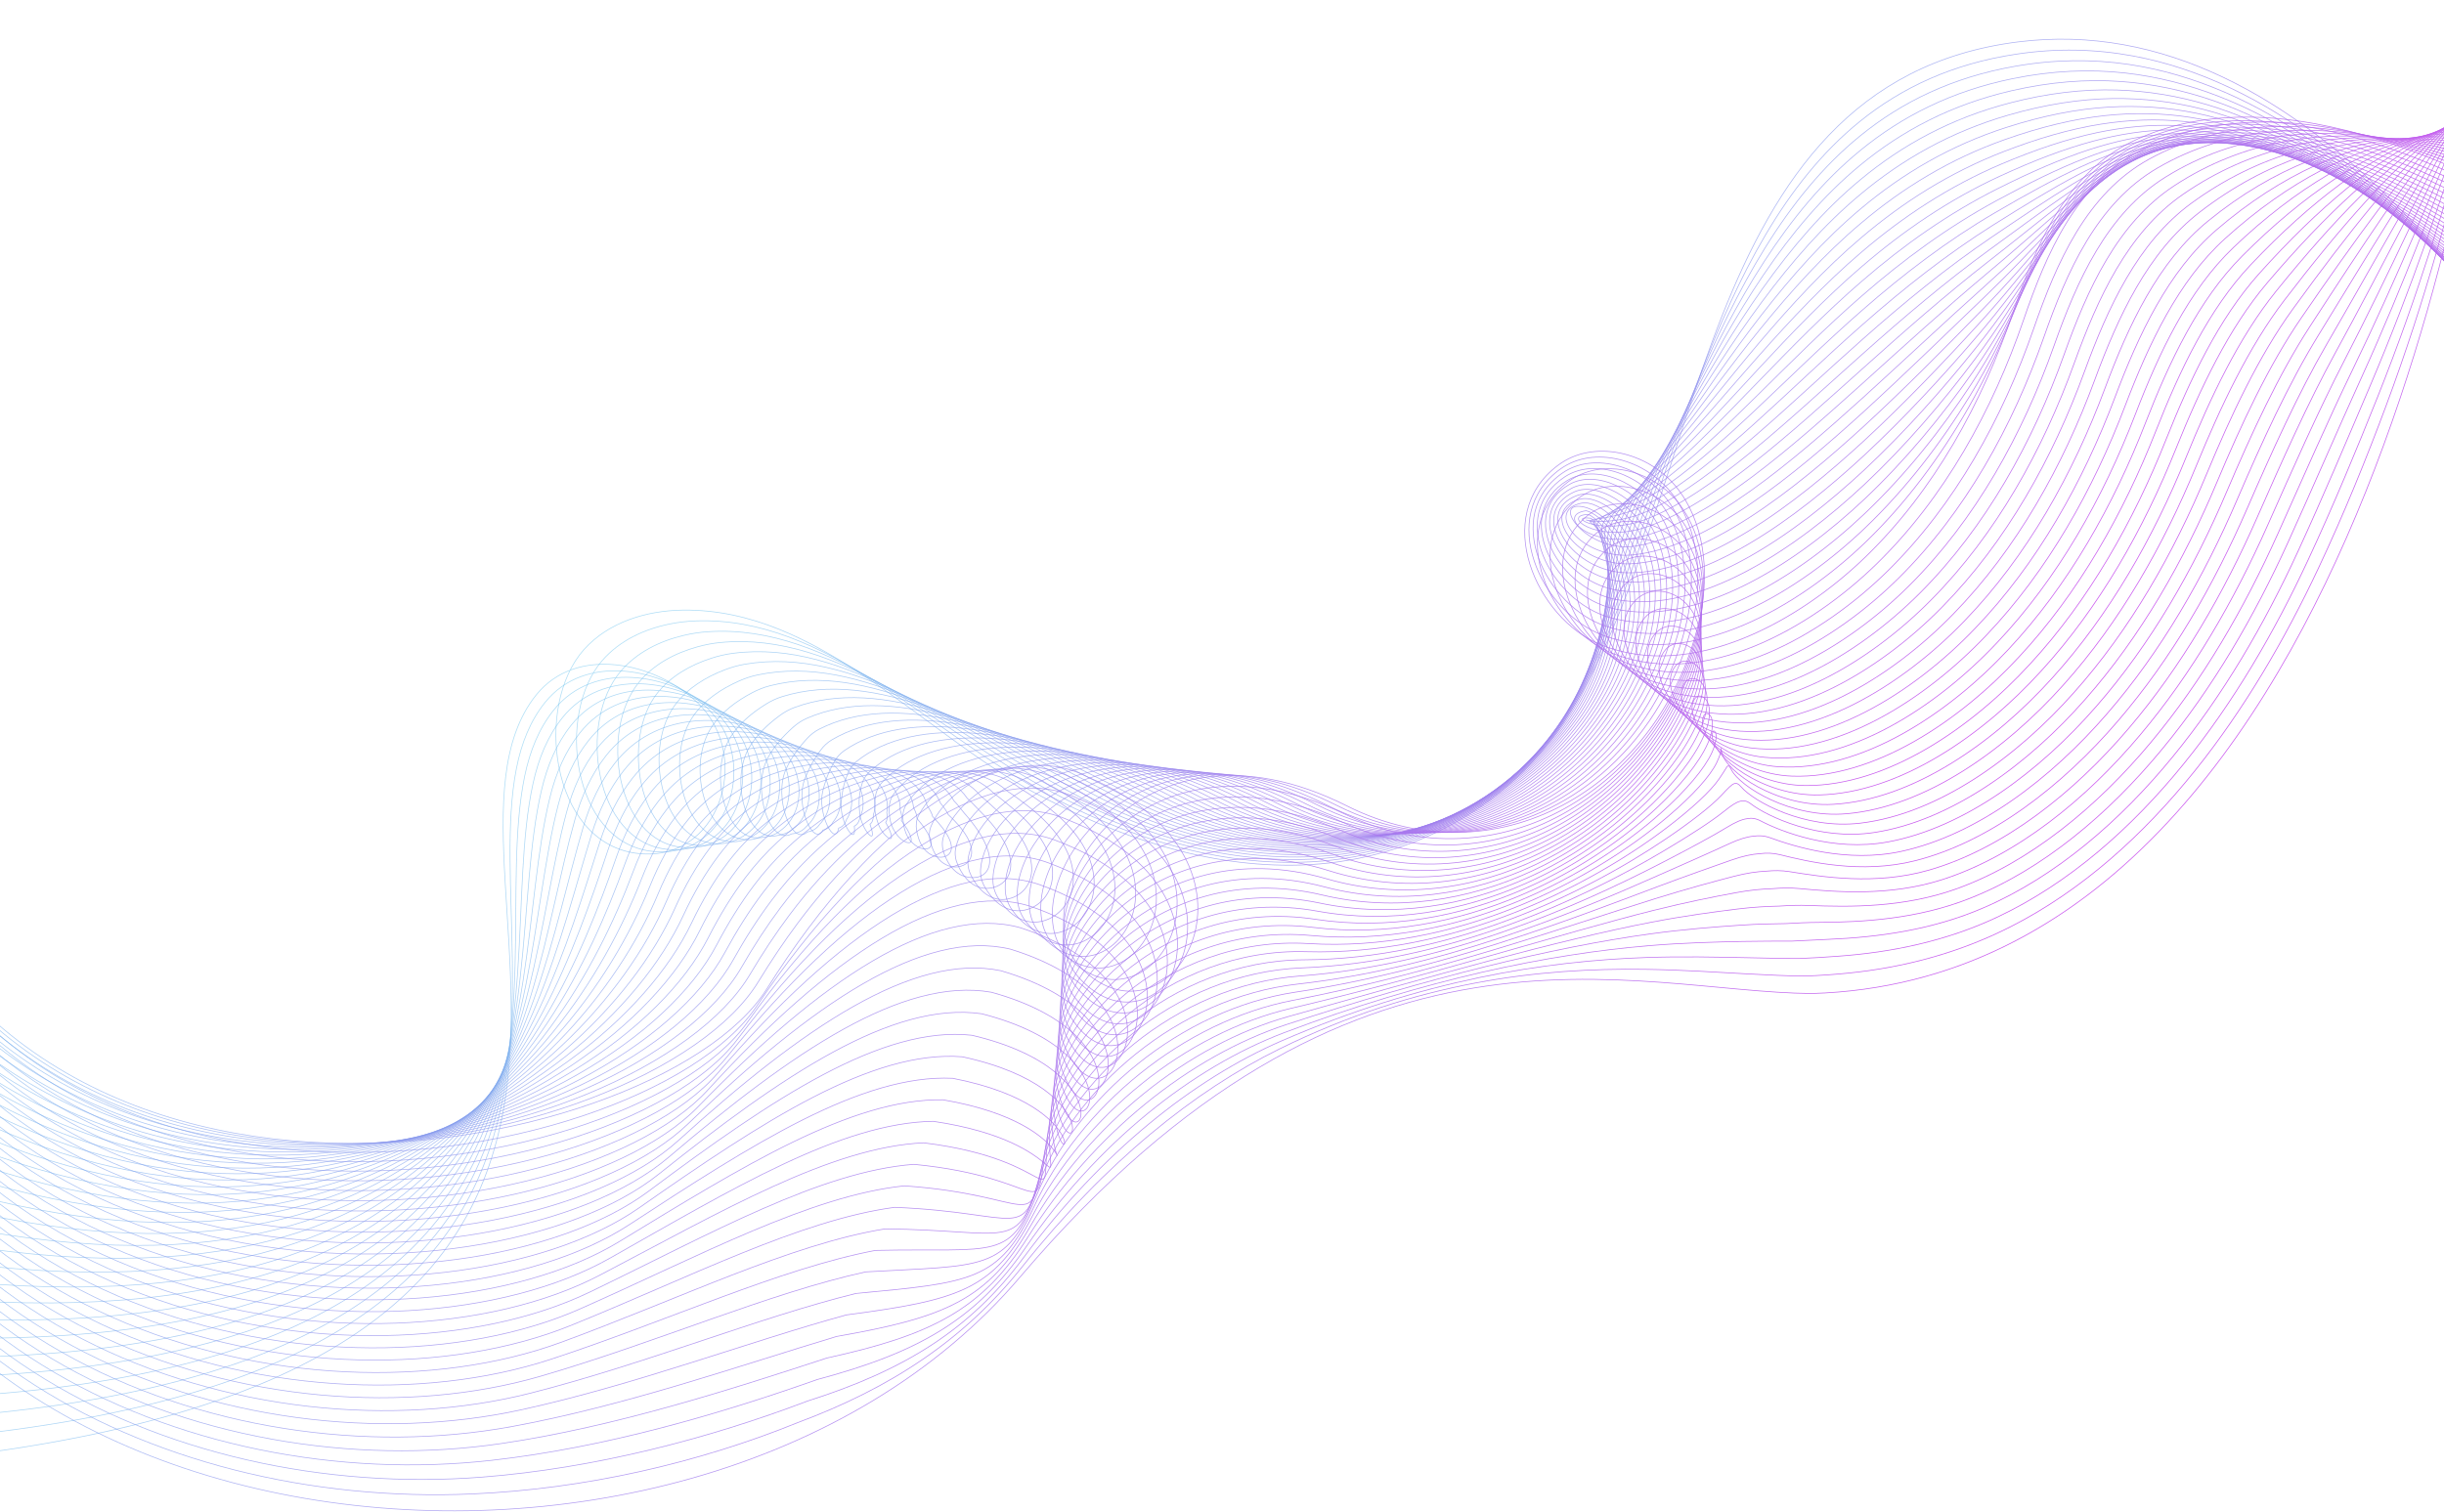 <svg width="1920" height="1188" viewBox="0 0 1920 1188" fill="none" xmlns="http://www.w3.org/2000/svg">
<g opacity="0.7">
<path d="M-148.026 1154.32C647.145 1109.35 309.154 685.241 421.328 545.961C452.662 507.053 514.439 520.081 547.779 551.947C592.576 594.76 564.632 679.981 498.831 670.331C432.409 660.593 419.611 554.411 458.68 510.497C478.064 488.711 508.089 479.699 536.838 479.402C643.122 478.323 722.954 574.217 811.592 622.28C876.416 657.435 948.481 681.951 1021.78 679.728C1103.62 677.252 1181.6 637.651 1228.26 567.758C1341.57 398.032 1327.46 65.303 1585.44 32.921C1813.35 4.323 1985.39 267.687 2081 443.487" stroke="url(#paint0_linear_70_1130)" stroke-width="0.566" stroke-miterlimit="10"/>
<path d="M2080 435.587C2021.06 331.044 1933.33 195.23 1824.5 113.355C1778.18 78.606 1728.71 53.783 1675.69 43.968C1646.37 38.543 1615.83 37.729 1584.13 42.538C1533.97 50.031 1493.98 68.846 1461.14 95.397C1401.57 143.537 1365.24 217.908 1335.46 294.986C1314.61 348.969 1297.4 403.611 1279.5 454.776C1266.05 493.233 1251.03 530.017 1231.12 561.806C1212.07 592.285 1186.63 617.526 1157.26 636.463C1119.49 660.868 1075.39 674.886 1029.85 677.197C957.138 681.048 884.794 657.93 819.552 622.643C728.929 573.689 648.754 484.188 546.567 487.896C539.852 488.138 533.104 488.92 526.497 490.24C506.136 494.3 486.752 503.334 473.129 519.025C436.657 560.903 449.647 660.769 511.146 668.824C521.39 670.166 530.594 669.121 538.64 666.139C579.896 651.108 591.256 588.302 553.679 554.576C520.275 524.592 459.548 512.907 428.193 551.947C416.522 566.471 409.603 584.043 405.687 603.915C372.176 774.356 545.087 1111.04 -147.104 1136.26" stroke="url(#paint1_linear_70_1130)" stroke-width="0.566" stroke-miterlimit="10"/>
<path d="M2079.01 427.664C2018.71 324.497 1928.59 190.543 1819.53 113.278C1773.02 80.521 1724.41 58.404 1672.56 50.647C1643.89 46.378 1613.97 46.62 1582.83 52.11C1533.65 60.781 1494.11 80.081 1461.3 106.786C1402 154.98 1364.06 228.493 1332.87 302.017C1311.03 353.513 1293.38 403.71 1277.66 451.794C1265.72 488.314 1252.5 524.174 1233.98 555.809C1216.31 586.178 1191.86 611.893 1163.22 631.346C1126.38 656.511 1082.98 671.31 1037.91 674.633C965.774 679.948 893.162 658.393 827.501 622.984C734.883 573.139 654.343 490.031 556.297 496.38C549.872 496.798 543.468 497.777 537.257 499.241C518.194 503.73 500.184 512.643 487.579 527.541C453.703 567.395 466.887 660.912 523.462 667.305C533.105 668.395 541.719 667.294 549.174 664.279C587.91 649.15 597.307 588.896 559.558 557.195C526.1 529.093 466.404 518.75 435.027 557.921C423.388 572.435 416.351 589.93 412.232 609.681C376.95 779.044 526.015 1108.02 -146.202 1118.19" stroke="url(#paint2_linear_70_1130)" stroke-width="0.566" stroke-miterlimit="10"/>
<path d="M2078 419.742C2016.35 317.95 1923.84 185.856 1814.54 113.212C1767.85 82.458 1720.1 63.026 1669.43 57.348C1641.4 54.234 1612.11 55.499 1581.52 61.716C1533.33 71.509 1494.21 91.359 1461.44 118.207C1402.41 166.468 1362.87 239.101 1330.26 309.082C1307.43 358.09 1289.36 403.831 1275.8 448.835C1265.38 483.407 1253.95 518.353 1236.83 549.845C1220.53 580.115 1197.06 606.281 1169.16 626.263C1133.26 652.176 1090.55 667.822 1045.97 672.103C974.409 678.98 901.529 658.888 835.45 623.347C740.847 572.622 659.889 495.896 566.027 504.874C559.891 505.458 553.83 506.635 548.005 508.242C530.241 513.171 513.603 521.941 502.018 536.058C470.737 573.876 484.103 661.033 535.765 665.798C544.819 666.634 552.832 665.479 559.708 662.431C595.934 647.202 603.379 589.501 565.447 559.825C531.936 533.604 473.269 524.603 441.881 563.896C430.285 578.399 423.13 595.817 418.797 615.458C381.745 783.742 506.974 1105.02 -145.28 1100.13" stroke="url(#paint3_linear_70_1130)" stroke-width="0.566" stroke-miterlimit="10"/>
<path d="M2076.99 411.83C2013.99 311.403 1919.27 180.882 1809.54 113.146C1762.75 84.262 1715.77 67.647 1666.29 64.049C1638.9 62.09 1610.23 64.379 1580.2 71.311C1532.98 82.226 1494.32 102.627 1461.57 129.618C1402.81 177.933 1361.66 249.697 1327.63 316.135C1303.81 362.657 1285.32 403.93 1273.92 445.864C1265.05 478.499 1255.29 512.478 1239.66 543.859C1224.65 573.975 1202.21 600.581 1175.09 621.157C1140.07 647.741 1098.1 664.312 1054.02 669.55C983.023 677.978 909.885 659.361 843.377 623.699C746.79 572.083 665.381 501.727 575.735 513.369C569.888 514.128 564.16 515.493 558.743 517.253C542.266 522.612 527.044 531.282 516.446 544.585C487.858 580.445 501.277 661.132 548.058 664.29C556.511 664.862 563.935 663.663 570.221 660.582C603.936 645.266 609.439 590.117 571.315 562.455C537.771 538.126 480.123 530.446 448.704 569.882C437.14 584.373 429.867 601.714 425.329 621.234C386.508 788.441 487.89 1102 -144.39 1082.07" stroke="url(#paint4_linear_70_1130)" stroke-width="0.566" stroke-miterlimit="10"/>
<path d="M2075.99 403.908C2011.64 304.856 1914.56 176.118 1804.56 113.08C1757.6 86.166 1711.48 72.269 1663.16 70.739C1636.42 69.936 1608.36 73.237 1578.91 80.906C1532.67 92.933 1494.44 113.894 1461.73 141.028C1403.24 189.399 1360.48 260.293 1325.05 323.177C1300.24 367.223 1281.36 404.007 1272.09 442.893C1264.77 473.57 1256.75 506.646 1242.53 537.884C1228.89 567.89 1207.43 594.948 1181.07 616.063C1146.96 643.384 1105.71 660.824 1062.1 667.008C991.68 677.01 918.274 659.845 851.358 624.051C752.776 571.555 670.874 507.57 585.497 521.864C579.929 522.799 574.555 524.35 569.524 526.265C554.323 532.053 540.507 540.613 530.917 553.124C504.957 586.981 518.709 658.062 560.384 662.794C568.194 663.685 575.07 661.859 580.777 658.745C611.971 643.329 615.565 590.755 577.215 565.096C543.661 542.649 487 536.311 455.569 575.868C444.048 590.348 436.657 607.612 431.905 627.011C391.314 793.139 468.849 1099 -143.456 1064.02" stroke="url(#paint5_linear_70_1130)" stroke-width="0.566" stroke-miterlimit="10"/>
<path d="M2074.98 395.986C2009.28 298.298 1909.83 171.364 1799.57 113.003C1752.44 88.058 1707.17 76.89 1660.02 77.429C1633.94 77.781 1606.51 82.094 1577.6 90.49C1532.34 103.628 1494.56 125.15 1461.87 152.428C1403.64 200.853 1359.28 270.878 1322.44 330.219C1296.64 371.778 1277.39 404.062 1270.23 439.911C1264.49 468.63 1258.17 500.803 1245.39 531.888C1233.09 561.784 1212.64 589.292 1187.01 610.946C1153.82 639.005 1113.27 657.303 1070.15 664.444C1000.29 676.009 926.63 660.307 859.285 624.392C758.718 571.004 676.258 513.413 595.204 530.336C589.915 531.436 584.884 533.186 580.261 535.255C566.326 541.482 553.926 549.911 545.344 561.63C522.013 593.473 535.797 657.281 572.677 661.264C579.886 662.046 586.172 660.021 591.289 656.874C619.973 641.359 621.668 591.349 583.082 567.714C549.528 547.149 493.854 542.154 462.402 581.843C450.913 596.312 443.415 613.499 438.448 632.777C396.087 797.826 449.787 1095.98 -142.566 1045.95" stroke="url(#paint6_linear_70_1130)" stroke-width="0.566" stroke-miterlimit="10"/>
<path d="M2073.98 388.063C2006.93 291.751 1905.11 166.611 1794.59 112.937C1747.28 89.962 1702.86 81.511 1656.89 84.13C1631.45 85.637 1604.64 90.963 1576.29 100.085C1532.02 114.334 1494.68 136.407 1462.02 163.838C1404.06 212.33 1358.09 281.485 1319.83 337.272C1293.05 376.345 1273.45 404.095 1268.38 436.951C1264.25 463.689 1259.6 494.982 1248.24 525.924C1237.3 555.71 1217.84 583.669 1192.96 605.863C1160.69 634.658 1120.85 653.826 1078.22 661.914C1008.93 675.063 934.997 660.802 867.245 624.756C764.693 570.476 681.622 519.289 604.934 538.842C599.924 540.118 595.226 542.055 591.021 544.266C578.33 550.934 567.367 559.231 559.794 570.157C539.101 599.987 552.789 656.39 584.992 659.768C591.6 660.461 597.296 658.216 601.834 655.036C628.008 639.423 627.815 591.988 588.972 570.355C555.428 551.682 500.719 548.018 469.246 587.839C457.8 602.298 450.173 619.408 445.003 638.565C400.871 802.536 430.725 1092.99 -141.654 1027.91" stroke="url(#paint7_linear_70_1130)" stroke-width="0.566" stroke-miterlimit="10"/>
<path d="M2072.98 380.152C2004.58 285.215 1900.36 161.868 1789.6 112.871C1742.11 91.865 1698.55 86.133 1653.76 90.82C1628.96 93.483 1602.78 99.821 1574.98 109.68C1531.7 125.029 1494.78 147.674 1462.16 175.248C1404.47 223.795 1356.9 292.082 1317.23 344.325C1289.45 380.922 1269.52 404.095 1266.52 433.98C1264.03 458.716 1261.04 489.151 1251.09 519.938C1241.52 549.625 1223.03 578.035 1198.92 600.757C1167.56 630.301 1128.43 650.338 1086.28 659.361C1017.55 674.083 943.376 661.275 875.194 625.097C770.647 569.937 686.9 525.176 614.664 547.325C609.922 548.778 605.567 550.912 601.77 553.267C590.302 560.386 580.809 568.551 574.233 578.674C556.179 606.49 569.61 661.209 597.296 658.25C603.304 657.611 608.41 656.39 612.357 653.177C636.021 637.464 633.972 592.593 594.851 572.974C561.339 556.172 507.574 553.85 476.09 593.803C464.677 608.251 456.942 625.284 451.557 644.319C405.656 807.223 411.663 1089.96 -140.742 1009.83" stroke="url(#paint8_linear_70_1130)" stroke-width="0.566" stroke-miterlimit="10"/>
<path d="M2071.98 372.23C2002.23 278.658 1895.62 157.126 1784.61 112.805C1736.94 93.769 1694.24 90.754 1650.62 97.521C1626.47 101.339 1600.91 108.678 1573.66 119.275C1531.36 135.725 1494.89 158.942 1462.3 186.659C1404.88 235.26 1355.69 302.678 1314.61 351.378C1285.85 385.489 1265.63 404.018 1264.65 431.009C1263.84 453.709 1262.45 483.319 1253.94 513.963C1245.71 543.54 1228.22 572.402 1204.86 595.663C1174.43 625.944 1135.99 646.85 1094.34 656.819C1026.18 673.137 951.732 661.76 883.142 625.46C776.611 569.409 692.113 531.139 624.393 555.82C619.909 557.448 615.908 559.77 612.529 562.279C602.274 569.86 594.25 577.87 588.682 587.212C573.278 613.026 586.387 661.154 609.611 656.753C614.974 655.741 619.534 654.585 622.902 651.339C644.045 635.528 640.162 593.209 600.74 575.615C567.282 560.683 514.45 559.715 482.934 599.8C471.563 614.236 463.711 631.192 458.111 650.118C410.44 811.944 392.601 1086.97 -139.831 991.782" stroke="url(#paint9_linear_70_1130)" stroke-width="0.566" stroke-miterlimit="10"/>
<path d="M2070.97 364.307C1999.87 272.11 1890.86 152.383 1779.62 112.728C1731.77 95.672 1689.93 95.375 1647.48 104.211C1623.98 109.184 1599.05 117.525 1572.35 128.869C1531.04 146.409 1495.01 170.209 1462.44 198.069C1405.29 246.726 1354.49 313.274 1312 358.431C1282.26 390.055 1261.76 403.853 1262.8 428.049C1263.69 448.648 1263.89 477.509 1256.79 507.988C1249.93 537.466 1233.44 566.779 1210.8 590.568C1181.28 621.597 1143.55 643.373 1102.39 654.277C1034.79 672.18 960.099 662.255 891.08 625.812C782.565 568.87 697.251 537.169 634.111 564.314C629.885 566.13 626.227 568.649 623.266 571.279C614.202 579.345 607.691 587.179 603.11 595.729C590.366 619.529 604.451 665.005 621.904 655.235C626.753 654.827 630.636 652.77 633.425 649.48C652.058 633.569 646.351 593.803 606.618 578.244C573.235 565.173 521.305 565.569 489.778 605.775C478.45 620.2 470.469 637.068 464.665 655.884C415.224 816.631 373.549 1083.96 -138.93 973.714" stroke="url(#paint10_linear_70_1130)" stroke-width="0.566" stroke-miterlimit="10"/>
<path d="M2069.97 356.385C1997.52 265.564 1886.11 147.652 1774.64 112.662C1726.61 97.587 1685.63 99.997 1644.36 110.901C1621.5 117.03 1597.2 126.372 1571.06 138.453C1530.74 157.082 1495.14 181.465 1462.61 209.469C1405.74 258.191 1353.32 323.859 1309.42 365.474C1278.68 394.621 1257.92 403.545 1260.96 425.067C1263.57 443.487 1265.35 471.666 1259.67 502.003C1254.16 531.381 1238.66 561.145 1216.78 585.463C1188.18 617.24 1151.15 639.896 1110.47 651.725C1043.44 671.233 968.477 662.728 899.051 626.164C788.54 568.341 702.369 543.287 643.863 572.798C639.883 574.8 636.579 577.518 634.047 580.28C626.163 588.863 621.164 596.488 617.581 604.245C607.519 626.021 621.679 665.446 634.241 653.727C638.489 653.122 641.782 650.954 643.981 647.631C660.104 631.621 652.595 594.386 612.529 580.874C579.232 569.64 528.192 571.411 496.643 611.76C485.348 626.175 477.259 642.966 471.241 661.66C420.03 821.329 354.509 1080.95 -137.996 955.658" stroke="url(#paint11_linear_70_1130)" stroke-width="0.566" stroke-miterlimit="10"/>
<path d="M2068.96 348.473C1995.16 259.016 1881.35 142.932 1769.64 112.595C1721.42 99.501 1681.31 104.618 1641.22 117.602C1619 124.886 1595.33 135.229 1569.74 148.059C1530.41 167.777 1495.24 192.733 1462.74 220.89C1406.13 269.668 1352.11 334.477 1306.8 372.538C1275.08 399.199 1254.01 403.083 1259.1 422.119C1263.41 438.238 1266.78 465.868 1262.51 496.039C1258.37 525.318 1243.85 555.534 1222.72 580.379C1195.04 612.916 1158.71 636.441 1118.53 649.194C1052.05 670.309 976.844 663.223 906.989 626.527C794.493 567.813 707.389 549.548 653.581 581.303C649.848 583.504 646.898 586.431 644.796 589.303C638.081 598.446 634.616 605.808 632.02 612.795C624.661 632.546 638.885 665.908 646.544 652.242C650.192 651.438 652.895 649.161 654.515 645.794C668.117 629.685 658.838 594.969 618.407 583.515C585.207 574.107 535.057 577.276 503.487 617.757C492.234 632.161 484.028 648.875 477.796 667.448C424.814 826.039 335.446 1077.96 -137.084 937.612" stroke="url(#paint12_linear_70_1130)" stroke-width="0.566" stroke-miterlimit="10"/>
<path d="M2067.97 340.551C1992.81 252.47 1876.58 138.211 1764.67 112.53C1716.25 101.416 1676.98 109.162 1638.09 124.303C1616.5 132.699 1593.46 144.076 1568.44 157.654C1530.09 178.45 1495.35 204 1462.88 232.301C1406.54 281.133 1350.92 345.073 1304.18 379.58C1271.48 403.754 1246.79 404.26 1257.23 419.137C1260.26 433.782 1268.2 460.036 1265.34 490.053C1262.56 519.234 1249.03 549.9 1228.65 575.274C1201.9 608.559 1166.26 632.964 1126.57 646.641C1060.66 669.363 985.201 663.696 914.927 626.879C800.447 567.285 712.388 555.952 663.3 589.798C659.803 592.208 657.218 595.344 655.534 598.315C649.999 608.052 648.068 615.117 646.448 621.322C641.814 639.016 656.07 666.359 658.838 650.734C661.895 649.733 663.998 647.345 665.028 643.945C676.119 627.748 665.081 595.52 624.275 586.145C591.193 578.542 541.901 583.13 510.321 623.732C499.1 638.124 490.776 654.761 484.339 673.214C429.588 830.726 316.385 1074.94 -136.183 919.545" stroke="url(#paint13_linear_70_1130)" stroke-width="0.566" stroke-miterlimit="10"/>
<path d="M2066.96 332.629C1990.45 245.923 1871.81 133.502 1759.68 112.452C1711.06 103.331 1672.66 113.773 1634.95 130.982C1614.02 140.533 1591.61 152.901 1567.13 167.227C1529.76 189.102 1495.47 215.245 1463.03 243.689C1406.96 292.577 1349.73 355.648 1301.59 386.611C1267.89 408.309 1242.6 404.304 1255.39 416.144C1259.79 428.808 1269.66 454.193 1268.2 484.045C1266.79 513.127 1254.26 544.255 1234.61 570.146C1208.79 604.19 1173.85 629.465 1134.64 644.066C1069.29 668.406 993.568 664.147 922.876 627.198C806.4 566.713 717.397 562.51 673.019 598.248C669.758 600.878 667.559 604.223 666.282 607.271C661.949 617.647 661.541 624.337 660.887 629.795C659.009 645.376 673.276 666.744 671.142 649.172C673.598 647.972 675.1 645.475 675.561 642.042C684.143 625.746 671.346 595.993 630.153 588.731C597.2 582.921 548.767 588.94 517.154 629.674C505.976 644.044 497.534 660.615 490.883 678.947C434.361 835.381 297.311 1071.89 -135.293 901.445" stroke="url(#paint14_linear_70_1130)" stroke-width="0.566" stroke-miterlimit="10"/>
<path d="M2065.96 324.706C1988.1 239.365 1867.04 128.803 1754.69 112.386C1705.88 105.256 1668.35 118.405 1631.82 137.683C1611.53 148.389 1589.74 161.747 1565.82 176.833C1529.44 199.775 1495.59 226.524 1463.17 255.11C1407.37 304.064 1348.53 366.255 1298.98 393.675C1264.3 412.887 1238.39 404.381 1253.54 413.195C1259.33 423.879 1271.11 448.405 1271.07 478.092C1271.03 507.086 1259.47 538.655 1240.57 565.074C1215.67 599.866 1181.43 626.032 1142.72 641.547C1077.94 667.514 1001.96 664.653 930.846 627.583C812.386 566.207 722.46 569.31 682.77 606.776C679.745 609.626 677.932 613.18 677.052 616.316C673.963 627.352 675.036 633.613 675.347 638.356C676.216 651.747 690.493 667.228 683.467 647.697C685.323 646.3 686.235 643.692 686.106 640.226C692.178 623.831 677.642 596.521 636.053 591.393C603.228 587.344 555.642 594.815 524.019 635.682C512.873 650.041 504.324 666.535 497.458 684.756C439.167 840.112 278.271 1068.91 -134.36 883.421" stroke="url(#paint15_linear_70_1130)" stroke-width="0.566" stroke-miterlimit="10"/>
<path d="M2064.95 316.795C1985.75 232.829 1862.25 124.127 1749.7 112.32C1700.7 107.182 1664.04 123.027 1628.69 144.384C1609.04 156.257 1587.87 170.594 1564.51 186.428C1529.11 210.437 1495.69 237.791 1463.32 266.521C1407.79 315.529 1347.34 376.862 1296.37 400.728C1260.71 417.453 1234.19 404.436 1251.68 410.224C1258.86 418.927 1272.56 442.585 1273.92 472.106C1275.25 501.001 1264.69 533.021 1246.52 559.968C1222.56 595.52 1189.01 622.566 1150.77 638.994C1086.56 666.59 1010.31 665.127 938.795 627.924C818.351 565.668 727.577 576.253 692.5 615.249C689.721 618.34 688.305 622.093 687.812 625.306C686.021 637.013 688.498 642.801 689.796 646.872C693.336 657.952 707.7 667.657 695.782 646.19C697.037 644.594 697.359 641.877 696.651 638.377C700.202 621.884 683.939 596.994 641.953 594.023C609.268 591.712 562.519 600.669 530.874 641.667C519.771 656.016 511.093 672.433 504.024 690.533C443.962 844.81 259.22 1065.91 -133.437 865.365" stroke="url(#paint16_linear_70_1130)" stroke-width="0.566" stroke-miterlimit="10"/>
<path d="M2063.95 308.872C1983.4 226.282 1857.48 119.44 1744.73 112.254C1695.53 109.118 1659.73 127.659 1625.56 151.074C1606.55 164.102 1586.01 179.419 1563.21 196.023C1528.79 221.088 1495.82 249.047 1463.47 277.931C1408.2 326.995 1346.15 387.458 1293.78 407.781C1257.12 422.019 1229.99 404.502 1249.84 407.253C1258.4 413.976 1274.03 436.764 1276.79 466.132C1279.49 494.927 1269.91 527.409 1252.49 554.873C1229.45 591.184 1196.6 619.122 1158.85 636.452C1095.21 665.688 1018.7 665.611 946.754 628.276C824.315 565.128 732.812 583.383 702.24 623.743C699.697 627.088 698.7 631.027 698.582 634.306C698.142 646.685 701.896 651.967 704.256 655.389C710.274 664.114 724.928 668.086 708.097 644.671C708.751 642.878 708.483 640.05 707.185 636.518C708.226 619.925 690.225 597.423 647.832 596.642C615.286 596.048 569.384 606.512 537.718 647.642C526.647 661.98 517.862 678.319 510.578 696.299C448.747 849.498 240.168 1062.9 -132.525 847.297" stroke="url(#paint17_linear_70_1130)" stroke-width="0.566" stroke-miterlimit="10"/>
<path d="M2062.95 300.95C1981.04 219.724 1852.7 114.774 1739.73 112.177C1690.33 111.044 1655.41 132.28 1622.41 157.764C1604.05 171.947 1584.13 188.243 1561.89 205.606C1528.44 231.728 1495.92 260.304 1463.61 289.331C1408.61 338.449 1344.96 398.043 1291.16 414.823C1253.51 426.586 1225.78 404.557 1247.97 404.282C1257.92 409.025 1275.47 430.943 1279.63 460.146C1283.72 488.854 1275.11 521.786 1258.42 549.768C1236.31 586.838 1204.16 615.667 1166.9 633.899C1103.82 664.774 1027.05 666.095 954.692 628.629C830.268 564.589 738.176 590.656 711.958 632.238C709.684 635.847 709.073 639.951 709.32 643.318C710.264 656.346 715.209 661.198 718.684 663.916C727.009 670.419 742.112 668.538 720.39 643.164C720.454 641.161 719.585 638.235 717.708 634.669C716.239 617.977 696.501 597.83 653.71 599.283C621.303 600.383 576.238 612.366 544.55 653.628C533.523 667.954 524.62 684.217 517.121 702.076C453.52 854.196 221.095 1059.89 -131.635 829.23" stroke="url(#paint18_linear_70_1130)" stroke-width="0.566" stroke-miterlimit="10"/>
<path d="M2061.94 293.028C1978.68 213.177 1847.92 110.109 1734.74 112.111C1685.15 112.992 1651.1 136.902 1619.28 164.465C1601.56 179.804 1582.26 197.068 1560.58 215.212C1528.11 242.38 1496.04 271.582 1463.75 300.752C1409.02 349.926 1343.76 408.651 1288.55 421.888C1249.91 431.163 1221.57 404.634 1246.12 401.322C1257.44 404.084 1276.93 425.133 1282.48 454.182C1287.95 482.791 1280.33 516.175 1264.37 544.684C1243.21 582.514 1211.75 612.234 1174.96 631.368C1112.47 663.894 1035.42 666.59 962.641 628.992C836.233 564.072 743.722 598.028 721.688 640.732C719.682 644.616 719.478 648.875 720.079 652.33C722.45 665.974 728.521 670.507 733.134 672.444C743.754 676.9 759.33 668.978 732.705 641.657C732.169 639.456 730.71 636.419 728.242 632.821C724.252 616.03 702.776 598.205 659.589 601.913C627.321 604.685 583.104 618.219 551.395 659.614C540.399 673.929 531.378 690.115 523.676 707.852C458.304 858.906 202.033 1056.88 -130.723 811.173" stroke="url(#paint19_linear_70_1130)" stroke-width="0.566" stroke-miterlimit="10"/>
<path d="M2060.94 285.116C1976.34 206.641 1843.16 105.465 1729.75 112.045C1679.97 114.939 1646.84 141.6 1616.15 171.155C1599.12 187.693 1580.39 205.893 1559.27 224.796C1527.77 253.02 1496.16 282.839 1463.9 312.151C1409.44 361.391 1342.56 419.236 1285.95 428.93C1246.32 435.719 1217.24 392.652 1244.26 398.351C1256.73 400.981 1278.39 419.313 1285.34 448.196C1292.19 476.706 1285.54 510.552 1270.33 539.579C1250.1 578.178 1219.33 608.779 1183.03 628.816C1121.11 662.992 1043.8 667.063 970.601 629.344C842.197 563.533 749.461 605.423 731.418 649.227C729.701 653.386 729.884 657.776 730.828 661.341C734.636 675.569 741.855 679.871 747.573 680.982C760.574 683.502 776.525 669.44 745.009 640.171C743.872 637.772 741.823 634.625 738.776 630.994C732.276 614.104 709.041 598.579 665.478 604.564C633.329 608.988 589.969 624.095 558.239 665.622C547.286 679.926 538.147 696.035 530.23 713.651C463.089 863.626 182.981 1053.9 -129.812 793.139" stroke="url(#paint20_linear_70_1130)" stroke-width="0.566" stroke-miterlimit="10"/>
<path d="M2059.93 277.194C1973.98 200.083 1838.37 100.822 1724.76 111.979C1674.78 116.887 1642.53 146.222 1613.01 177.856C1596.62 195.549 1578.5 214.717 1557.96 234.402C1527.42 263.671 1496.25 294.117 1464.03 323.573C1409.85 372.868 1341.35 429.854 1283.33 435.994C1242.72 440.307 1212.33 401.41 1242.39 395.391C1256.28 392.619 1279.84 413.503 1288.18 442.233C1296.42 470.643 1290.74 504.951 1276.26 534.495C1256.96 573.854 1226.89 605.357 1191.08 626.285C1129.75 662.123 1052.15 667.558 978.528 629.707C848.14 563.005 755.329 612.817 741.126 657.721C739.721 662.167 740.257 666.678 741.566 670.342C746.822 685.12 755.264 688.696 762.001 689.499C777.384 691.325 789.226 674.666 757.302 638.653C755.243 636.32 752.926 632.799 749.3 629.135C740.289 612.146 715.284 598.887 671.357 607.183C639.315 613.235 596.824 629.927 565.083 671.585C554.163 685.879 544.905 701.91 536.785 719.406C467.873 868.302 163.92 1050.87 -128.899 775.061" stroke="url(#paint21_linear_70_1130)" stroke-width="0.566" stroke-miterlimit="10"/>
<path d="M2058.93 269.272C1971.63 193.536 1833.62 96.189 1719.78 111.902C1669.61 118.834 1638.24 150.832 1609.89 184.546C1594.14 203.395 1576.63 223.531 1556.66 243.986C1527.07 274.289 1496.38 305.362 1464.18 334.972C1410.26 384.322 1340.16 440.439 1280.72 443.025C1239.12 444.851 1208.05 402.037 1240.54 392.399C1255.7 387.898 1281.31 407.649 1291.03 436.225C1300.66 464.536 1295.97 499.307 1282.21 529.368C1263.86 569.486 1234.49 601.891 1199.13 623.71C1138.39 661.22 1060.52 668.009 986.477 630.037C854.104 562.455 761.368 620.101 750.855 666.194C749.783 670.914 750.662 675.558 752.325 679.332C759.029 694.637 768.63 698.577 776.45 698.004C794.461 696.684 807.527 674.325 769.617 637.123C767.021 634.581 764.05 630.961 759.834 627.264C748.313 610.187 721.517 599.162 677.235 609.791C645.3 617.46 603.689 635.759 571.926 677.549C561.049 691.832 551.674 707.786 543.339 725.172C472.657 872.99 144.857 1047.85 -127.988 756.993" stroke="url(#paint22_linear_70_1130)" stroke-width="0.566" stroke-miterlimit="10"/>
<path d="M2057.93 261.349C1969.27 186.989 1828.85 91.557 1714.79 111.836C1664.43 120.793 1633.91 155.453 1606.74 191.236C1591.64 211.24 1574.73 232.344 1555.35 253.57C1526.72 284.918 1496.5 316.619 1464.33 346.372C1410.68 395.777 1338.98 451.024 1278.13 450.067C1235.54 449.407 1203.87 402.61 1238.69 389.428C1255.2 383.178 1282.78 401.828 1293.88 430.25C1304.9 458.451 1301.19 493.695 1288.17 524.273C1270.76 565.151 1242.08 598.458 1207.2 621.168C1147.05 660.34 1068.88 668.494 994.426 630.389C860.057 561.916 767.525 627.319 760.585 674.688C759.855 679.673 761.067 684.437 763.073 688.343C771.215 704.155 782.028 707.94 790.889 706.543C811.463 703.286 825.516 674.094 781.921 635.627C778.789 632.854 775.163 629.157 770.368 625.416C756.326 608.24 727.727 599.437 683.124 612.432C651.264 621.707 610.555 641.623 578.77 683.535C567.925 697.806 558.442 713.684 549.893 730.948C477.441 877.688 125.806 1044.85 -127.087 738.937" stroke="url(#paint23_linear_70_1130)" stroke-width="0.566" stroke-miterlimit="10"/>
<path d="M2056.93 253.438C1966.93 180.442 1824.11 86.947 1709.81 111.77C1659.27 122.752 1629.61 160.086 1603.62 197.937C1589.17 219.097 1572.86 241.169 1554.05 263.176C1526.36 295.559 1496.62 327.897 1464.48 357.793C1411.1 407.264 1337.79 461.631 1275.53 457.131C1231.96 453.995 1199.74 403.116 1236.85 386.468C1254.74 378.446 1284.26 396.008 1296.75 424.275C1309.16 452.378 1306.43 488.083 1294.13 519.179C1277.67 560.826 1249.69 595.025 1215.28 618.627C1155.73 659.471 1077.27 668.978 1002.4 630.752C866.044 561.398 773.801 634.405 770.336 683.183C769.961 688.421 771.484 693.317 773.854 697.344C783.434 713.64 795.48 717.282 805.36 715.06C828.52 709.855 843.356 673.929 794.257 634.119C790.567 631.126 786.309 627.341 780.924 623.567C764.372 606.292 733.949 599.701 689.024 615.062C657.24 625.933 617.431 647.477 585.636 689.521C574.834 703.781 565.222 719.582 556.469 736.725C482.248 882.387 106.765 1041.84 -126.153 720.88" stroke="url(#paint24_linear_70_1130)" stroke-width="0.566" stroke-miterlimit="10"/>
<path d="M2055.92 245.515C1964.57 173.895 1819.35 82.325 1704.82 111.704C1654.1 124.71 1625.3 164.707 1600.48 204.638C1586.67 226.953 1570.96 249.994 1552.73 272.771C1525.99 306.188 1496.72 339.165 1464.62 369.204C1411.51 418.73 1336.59 472.228 1272.91 464.184C1228.35 458.561 1195.62 403.556 1234.98 383.508C1254.28 373.671 1285.72 390.187 1299.59 418.311C1313.4 446.304 1311.64 482.472 1300.06 514.084C1284.55 556.491 1257.26 591.602 1223.32 616.085C1164.38 658.613 1085.62 669.462 1010.32 631.104C871.986 560.859 780.087 641.359 780.044 691.677C780.044 697.168 781.857 702.197 784.582 706.356C795.588 723.136 808.879 726.624 819.777 723.587C845.533 716.413 861.002 673.852 806.54 632.612C802.282 629.388 797.401 625.537 791.436 621.719C772.374 604.344 740.096 599.943 694.892 617.691C663.15 630.158 624.286 653.32 592.458 695.507C581.699 709.756 571.97 725.48 563.002 742.502C487.011 887.085 87.682 1038.83 -125.263 702.824" stroke="url(#paint25_linear_70_1130)" stroke-width="0.566" stroke-miterlimit="10"/>
<path d="M2054.92 237.593C1962.22 167.337 1814.61 77.715 1699.83 111.627C1648.93 126.669 1621 169.318 1597.34 211.317C1584.18 234.787 1569.07 258.785 1551.42 282.355C1525.62 316.817 1496.83 350.421 1464.76 380.603C1411.92 430.184 1335.39 482.824 1270.31 471.226C1224.76 463.117 1191.54 403.93 1233.13 380.526C1253.84 368.863 1287.19 384.333 1302.44 412.315C1317.65 440.197 1316.86 476.838 1306.02 508.968C1291.45 552.134 1264.87 588.147 1231.39 613.532C1173.05 657.732 1093.99 669.935 1018.28 631.456C877.95 560.32 786.437 648.181 789.773 700.161C790.138 705.883 792.251 711.065 795.34 715.357C807.762 732.61 822.309 735.955 834.226 732.104C862.589 722.96 878.583 673.819 818.854 631.093C814.027 627.638 808.524 623.71 801.97 619.859C780.387 602.386 746.232 600.163 700.77 620.31C669.071 634.361 631.14 659.163 599.302 701.471C588.575 715.709 578.738 731.356 569.555 748.257C491.794 891.762 68.619 1035.81 -124.352 684.745" stroke="url(#paint26_linear_70_1130)" stroke-width="0.566" stroke-miterlimit="10"/>
<path d="M2053.91 229.682C1959.86 160.801 1809.87 73.116 1694.84 111.572C1643.76 128.649 1616.69 173.961 1594.21 218.029C1581.69 242.655 1567.17 267.621 1550.11 291.96C1525.25 327.457 1496.95 361.688 1464.91 392.025C1412.33 441.66 1334.2 493.431 1267.7 478.291C1221.17 467.705 1187.45 404.282 1231.27 377.566C1253.42 364.065 1288.66 378.513 1305.3 406.351C1321.89 434.112 1322.09 471.237 1311.97 503.884C1298.36 547.82 1272.47 584.736 1239.44 611.001C1181.73 656.885 1102.35 670.441 1026.22 631.82C883.904 559.803 792.777 654.883 799.492 708.667C800.232 714.62 802.635 719.956 806.089 724.379C819.917 742.095 835.728 745.297 848.665 740.653C879.635 729.518 896.101 673.874 831.159 629.608C825.763 625.933 819.638 621.917 812.504 618.033C788.411 600.46 752.357 600.416 706.659 622.973C674.971 638.609 638.016 665.05 606.146 707.489C595.462 721.717 585.496 737.286 576.11 754.066C496.579 896.493 49.568 1032.84 -123.45 666.711" stroke="url(#paint27_linear_70_1130)" stroke-width="0.566" stroke-miterlimit="10"/>
<path d="M2052.92 221.759C1957.51 154.254 1805.15 68.516 1689.86 111.495C1638.6 130.608 1612.37 178.571 1591.08 224.719C1579.22 250.5 1565.27 276.435 1548.8 301.555C1524.86 338.086 1497.07 372.956 1465.05 403.435C1412.74 453.137 1333.01 504.027 1265.09 485.344C1217.57 472.272 1183.37 404.59 1229.43 374.606C1253.01 359.246 1290.14 372.681 1308.16 400.376C1326.15 428.027 1327.39 465.637 1317.94 498.79C1305.35 543.507 1280.09 581.314 1247.52 608.46C1190.43 656.027 1110.74 670.925 1034.19 632.172C889.89 559.264 799.149 661.474 809.243 717.161C810.359 723.323 813.04 728.825 816.859 733.38C832.081 751.558 849.18 754.617 863.126 749.17C896.702 736.054 913.575 673.929 843.484 628.089C837.509 624.183 830.772 620.09 823.049 616.173C796.445 598.502 758.471 600.636 712.559 625.592C680.882 642.812 644.892 670.881 613.011 713.453C602.359 727.658 592.286 743.162 582.686 759.832C501.385 901.181 30.527 1029.82 -122.517 648.644" stroke="url(#paint28_linear_70_1130)" stroke-width="0.566" stroke-miterlimit="10"/>
<path d="M2051.91 213.837C1955.15 147.696 1800.5 64.082 1684.87 111.429C1633.47 132.655 1608.06 183.193 1587.94 231.409C1576.72 258.345 1563.35 285.249 1547.5 311.139C1524.48 348.716 1497.17 384.212 1465.2 414.834C1413.16 464.591 1331.82 514.612 1262.49 492.386C1213.98 476.827 1179.29 404.854 1227.57 371.624C1252.61 354.393 1291.65 366.805 1311.02 394.39C1330.43 421.888 1332.6 460.003 1323.88 493.684C1312.23 539.15 1287.7 577.881 1255.58 605.907C1199.11 655.169 1119.11 671.398 1042.13 632.524C895.832 558.725 805.456 667.965 818.962 725.645C820.453 732.016 823.424 737.693 827.608 742.381C844.224 761.02 862.61 763.969 877.564 757.686C913.768 742.634 930.996 674.017 855.788 626.582C849.234 622.445 841.886 618.274 833.583 614.324C804.458 596.554 764.554 600.856 718.438 628.221C686.75 647.026 651.747 676.735 619.855 719.439C609.246 733.633 599.055 749.049 589.24 765.609C506.169 905.879 11.465 1026.81 -121.605 630.587" stroke="url(#paint29_linear_70_1130)" stroke-width="0.566" stroke-miterlimit="10"/>
<path d="M2050.91 205.915C1952.8 141.149 1795.75 59.395 1679.89 111.352C1628.31 134.569 1603.77 187.803 1584.82 238.099C1574.24 266.191 1561.42 294.04 1546.2 320.723C1524.06 359.312 1497.3 395.469 1465.35 426.234C1413.58 476.046 1330.63 525.209 1259.89 499.417C1210.4 481.371 1175.22 405.086 1225.72 368.632C1252.2 349.519 1293.11 360.951 1313.88 388.382C1334.67 415.781 1337.82 454.347 1329.84 488.557C1319.13 534.77 1295.35 574.459 1263.66 603.332C1207.87 654.343 1127.49 671.85 1050.1 632.843C901.818 558.164 811.775 674.348 828.713 734.106C830.579 740.675 833.83 746.529 838.378 751.36C856.389 770.461 876.052 773.245 892.025 766.181C930.825 749.093 948.417 674.116 868.103 625.042C860.969 620.684 853.01 616.426 844.117 612.443C812.483 594.584 770.615 601.054 724.327 630.818C692.607 651.208 658.623 682.556 626.699 725.392C616.122 739.575 605.813 754.914 595.794 771.353C510.953 910.555 -7.586 1023.77 -120.693 612.498" stroke="url(#paint30_linear_70_1130)" stroke-width="0.566" stroke-miterlimit="10"/>
<path d="M2049.9 198.003C1950.44 134.613 1791 54.718 1674.89 111.297C1623.13 136.517 1599.45 192.447 1581.67 244.811C1557.4 316.311 1519.5 385.357 1465.48 437.666C1413.99 487.533 1329.41 535.827 1257.26 506.492C1206.78 485.971 1171.11 405.349 1223.85 365.694C1251.77 344.688 1294.54 355.152 1316.71 382.441C1338.89 409.729 1343 448.758 1335.77 483.495C1308.69 613.499 1179.86 694.494 1058.03 633.228C891.338 549.405 799.138 709.987 849.116 760.393C919.99 831.882 1011.84 677.318 854.651 610.627C789.473 576.341 688.959 639.038 602.348 777.162C515.737 915.287 -26.649 1020.8 -119.792 594.474" stroke="url(#paint31_linear_70_1130)" stroke-width="0.566" stroke-miterlimit="10"/>
<path d="M2046.92 191.643C1950.68 130.3 1796.23 58.757 1681.54 118.207C1631.16 144.329 1607.5 199.478 1589.66 251.512C1565.31 322.517 1527.61 391.078 1474.11 443.256C1422.98 493.156 1339.63 541.284 1268.03 513.875C1217.89 494.718 1181.97 417.178 1231.44 378.986C1242.66 370.315 1256.51 367.223 1270.3 368.609C1288.67 370.425 1306.9 380.163 1318.59 395.194C1339.2 421.524 1342.16 459.178 1334.32 492.76C1304.98 618.296 1177.26 697.795 1056.27 639.588C892.368 560.738 800.833 717.392 847.571 768.228C913.683 840.145 1001.44 691.083 847.056 627.517C781.428 595.443 683.124 657.941 594.636 790.377C504.378 925.443 -30.553 1021.81 -121.047 600.449" stroke="url(#paint32_linear_70_1130)" stroke-width="0.566" stroke-miterlimit="10"/>
<path d="M2043.94 185.294C1950.9 125.987 1801.47 62.751 1688.19 125.139C1639.19 152.13 1615.57 206.542 1597.65 258.246C1573.22 328.755 1535.71 396.844 1482.73 448.868C1431.95 498.79 1349.81 546.753 1278.77 521.269C1228.99 503.477 1192.8 429.018 1239.02 392.3C1249.47 383.959 1262.48 381.01 1275.39 382.353C1292.64 384.102 1309.68 393.51 1320.46 407.968C1339.43 433.408 1341.3 469.598 1332.84 502.047C1301.25 623.094 1174.68 701.118 1054.5 645.97C893.451 572.072 802.474 724.753 846.016 776.084C907.321 848.354 991.036 704.86 839.451 644.44C773.372 614.566 677.106 676.878 586.902 803.614C492.867 935.731 -34.468 1022.84 -122.334 606.457" stroke="url(#paint33_linear_70_1130)" stroke-width="0.566" stroke-miterlimit="10"/>
<path d="M2040.97 178.935C1951.14 121.673 1806.76 66.679 1694.85 132.049C1647.23 159.877 1623.65 213.584 1605.65 264.958C1581.14 334.972 1543.83 402.588 1491.36 454.457C1440.95 504.412 1360.02 552.211 1289.53 528.642C1240.09 512.214 1203.65 440.835 1246.6 405.592C1256.3 397.592 1268.44 394.775 1280.5 396.085C1296.62 397.779 1312.5 406.835 1322.33 420.721C1339.71 445.236 1340.46 479.996 1331.38 511.311C1297.56 627.858 1172.17 704.43 1052.74 652.33C894.588 583.35 804.072 732.016 844.482 783.929C900.939 856.463 980.663 718.636 831.866 661.341C765.326 633.679 670.927 695.782 579.199 816.84C481.25 946.107 -38.363 1023.86 -123.59 612.443" stroke="url(#paint34_linear_70_1130)" stroke-width="0.566" stroke-miterlimit="10"/>
<path d="M2037.98 172.575C1951.36 117.36 1812.05 70.541 1701.51 138.971C1655.25 167.601 1631.7 220.637 1613.64 271.67C1589.05 341.189 1551.94 408.32 1499.99 460.058C1449.94 510.035 1370.21 557.679 1300.28 536.025C1251.19 520.961 1214.48 452.664 1254.18 418.895C1263.12 411.225 1274.4 408.54 1285.6 409.817C1300.61 411.445 1315.31 420.16 1324.21 433.474C1339.99 457.065 1339.63 490.383 1329.91 520.576C1293.88 632.59 1169.7 707.731 1050.97 658.69C895.779 594.584 805.607 739.19 842.926 791.764C894.524 864.451 970.258 732.401 824.261 678.243C757.27 652.792 664.545 714.664 571.465 830.055C469.45 956.549 -42.278 1024.87 -124.877 618.418" stroke="url(#paint35_linear_70_1130)" stroke-width="0.566" stroke-miterlimit="10"/>
<path d="M2035 166.226C1951.59 113.058 1817.35 74.359 1708.16 145.892C1663.27 175.292 1639.77 227.679 1621.63 278.393C1596.97 347.406 1560.04 414.075 1508.62 465.659C1458.94 515.658 1380.42 563.148 1311.05 543.408C1262.3 529.709 1225.42 464.591 1261.78 432.187C1269.97 424.88 1280.39 422.306 1290.72 423.549C1304.6 425.112 1318.13 433.474 1326.11 446.238C1340.28 468.905 1338.81 500.781 1328.47 529.852C1290.26 637.31 1167.29 711.032 1049.24 665.05C897.066 605.786 807.151 746.265 841.424 799.598C888.152 872.319 959.906 746.166 816.709 695.144C749.267 671.894 658.022 733.49 563.795 843.281C457.553 967.068 -46.14 1025.89 -126.1 624.414" stroke="url(#paint36_linear_70_1130)" stroke-width="0.566" stroke-miterlimit="10"/>
<path d="M2032.02 159.866C1951.81 108.744 1822.67 78.1 1714.81 152.813C1671.3 182.951 1647.83 234.732 1629.61 285.116C1604.88 353.634 1568.13 419.83 1517.23 471.259C1467.91 521.291 1390.6 568.616 1321.79 550.791C1273.4 538.456 1236.27 476.442 1269.35 445.49C1276.8 438.524 1286.34 436.071 1295.8 437.281C1308.57 438.778 1320.92 446.799 1327.96 458.991C1340.53 480.722 1337.96 511.157 1326.99 539.117C1286.61 641.998 1164.9 714.322 1047.46 671.409C898.353 616.932 808.621 753.241 839.858 807.432C881.726 880.054 949.5 759.931 809.103 712.034C741.211 690.995 651.253 752.262 556.061 856.496C445.432 977.631 -50.066 1026.9 -127.376 630.389" stroke="url(#paint37_linear_70_1130)" stroke-width="0.566" stroke-miterlimit="10"/>
<path d="M2029.04 153.517C1952.04 104.442 1827.98 81.786 1721.47 159.734C1679.32 190.576 1655.9 241.785 1637.61 291.828C1612.79 359.851 1576.26 425.563 1525.87 476.849C1476.91 526.903 1400.84 573.92 1332.55 558.174C1284.52 547.094 1247.15 488.292 1276.94 458.793C1283.62 452.169 1292.31 449.847 1300.91 451.024C1312.55 452.455 1323.72 460.124 1329.84 471.765C1340.78 492.562 1337.14 521.544 1325.52 548.404C1283.01 646.685 1162.57 717.623 1045.7 677.791C899.726 628.045 810.079 760.118 838.313 815.289C875.354 887.668 939.105 773.718 801.508 728.957C733.166 710.13 644.313 770.989 548.348 869.733C433.17 988.25 -53.96 1027.94 -128.643 636.386" stroke="url(#paint38_linear_70_1130)" stroke-width="0.566" stroke-miterlimit="10"/>
<path d="M2026.06 147.157C1952.26 100.129 1833.29 85.406 1728.12 166.655C1687.32 198.168 1663.96 248.838 1645.61 298.551C1620.71 366.079 1584.37 431.317 1534.51 482.461C1485.91 532.548 1411.05 579.389 1343.3 565.569C1295.63 555.842 1258.02 500.154 1284.53 472.096C1290.46 465.813 1298.28 463.623 1306.03 464.756C1316.55 466.121 1326.53 473.438 1331.73 484.518C1341.05 504.379 1336.34 531.899 1324.07 557.668C1279.47 651.328 1160.31 720.88 1043.95 684.151C901.164 639.082 811.56 766.863 836.79 823.134C869.068 895.129 928.733 787.494 793.935 745.858C725.142 729.232 637.201 789.618 540.646 882.959C420.748 998.857 -57.854 1028.95 -129.897 642.383" stroke="url(#paint39_linear_70_1130)" stroke-width="0.566" stroke-miterlimit="10"/>
<path d="M2023.07 140.808C1952.49 95.816 1838.59 88.96 1734.77 173.576C1695.32 205.728 1672.03 255.881 1653.6 305.274C1628.63 372.307 1592.47 437.072 1543.13 488.061C1494.9 538.17 1421.25 584.835 1354.05 572.952C1306.73 564.578 1268.89 512.005 1292.1 485.399C1297.29 479.457 1304.25 477.388 1311.12 478.5C1320.52 479.809 1329.32 486.763 1333.6 497.293C1341.29 516.208 1335.53 542.275 1322.6 566.955C1275.95 655.972 1158.08 724.137 1042.18 690.533C902.655 650.074 813.03 773.509 835.235 830.99C862.847 902.446 918.327 801.282 786.33 762.781C717.086 748.367 629.885 808.17 532.922 896.196C408.144 1009.48 -61.758 1029.99 -131.174 648.38" stroke="url(#paint40_linear_70_1130)" stroke-width="0.566" stroke-miterlimit="10"/>
<path d="M2020.09 134.448C1952.71 91.502 1843.87 92.438 1741.42 180.486C1703.3 213.254 1680.09 262.923 1661.59 311.976C1636.54 378.502 1600.58 442.794 1551.76 493.64C1503.89 543.771 1431.44 590.271 1364.81 580.313C1317.84 573.293 1279.78 523.833 1299.7 498.68C1304.13 493.079 1310.22 491.142 1316.24 492.221C1324.52 493.464 1332.12 500.055 1335.48 510.035C1341.54 528.003 1334.76 552.607 1321.14 576.209C1272.48 660.571 1155.91 727.339 1040.43 696.882C904.221 660.956 814.564 780.012 833.701 838.814C856.743 909.587 907.955 815.036 778.746 779.66C709.052 767.457 622.419 826.578 525.21 909.4C395.379 1020.02 -65.663 1030.99 -132.429 654.343" stroke="url(#paint41_linear_70_1130)" stroke-width="0.566" stroke-miterlimit="10"/>
<path d="M2017.11 128.099C1952.94 87.2 1849.12 95.859 1748.07 187.418C1711.27 220.769 1688.15 269.987 1669.57 318.71C1644.44 384.74 1608.68 448.559 1560.37 499.263C1512.86 549.427 1441.62 595.74 1375.55 587.718C1328.92 582.063 1290.67 535.706 1307.26 511.993C1310.94 506.734 1316.17 504.929 1321.33 505.964C1328.48 507.141 1334.88 513.358 1337.34 522.81C1341.75 539.81 1333.96 562.972 1319.66 585.496C1269.05 665.204 1153.77 730.53 1038.65 703.253C905.809 671.773 816.13 786.427 832.146 846.659C850.747 916.618 897.549 828.812 771.141 796.572C700.996 786.581 614.771 844.91 517.486 922.637C382.442 1030.52 -69.567 1032.02 -133.705 660.34" stroke="url(#paint42_linear_70_1130)" stroke-width="0.566" stroke-miterlimit="10"/>
<path d="M2014.14 121.739C1953.18 82.887 1854.36 99.216 1754.73 194.328C1719.23 228.229 1696.23 277.029 1677.57 325.422C1652.36 390.957 1616.8 454.303 1569.01 504.852C1521.87 555.038 1451.83 601.186 1386.32 595.101C1340.03 590.799 1301.59 547.545 1314.86 525.297C1317.8 520.378 1322.15 518.695 1326.43 519.707C1332.47 520.818 1337.67 526.65 1339.22 535.574C1341.99 551.583 1333.2 573.326 1318.2 594.771C1265.7 669.814 1151.71 733.677 1036.91 709.624C907.493 682.512 817.803 792.743 830.612 854.504C844.932 923.55 887.165 842.588 763.556 813.484C692.961 805.694 607.004 863.12 509.773 935.863C369.344 1040.94 -73.472 1033.04 -134.971 666.337" stroke="url(#paint43_linear_70_1130)" stroke-width="0.566" stroke-miterlimit="10"/>
<path d="M2011.15 115.39C1953.41 78.584 1859.55 102.506 1761.38 201.26C1727.15 235.69 1704.28 284.093 1685.56 332.144C1660.28 397.185 1624.9 460.047 1577.64 510.453C1530.86 560.672 1462.02 606.644 1397.07 602.485C1351.14 599.536 1312.5 559.363 1322.44 538.6C1324.64 534.011 1328.11 532.471 1331.54 533.439C1336.45 534.484 1340.46 539.92 1341.09 548.337C1342.22 563.335 1332.46 583.669 1316.73 604.047C1262.4 674.435 1149.68 736.769 1035.13 715.995C909.209 693.152 819.573 798.982 829.067 862.361C839.257 930.394 876.781 856.375 755.961 830.396C684.915 824.818 599.087 881.198 502.06 949.1C356.096 1051.25 -77.377 1034.07 -136.237 672.334" stroke="url(#paint44_linear_70_1130)" stroke-width="0.566" stroke-miterlimit="10"/>
<path d="M2008.17 109.03C1953.64 74.271 1864.69 105.729 1768.04 208.17C1735.07 243.106 1712.35 291.124 1693.56 338.856C1668.2 403.402 1633.01 465.791 1586.26 516.054C1539.85 566.295 1472.21 612.102 1407.83 609.868C1362.24 608.284 1323.44 571.169 1330.02 551.892C1331.48 547.633 1334.08 546.236 1336.64 547.171C1340.43 548.15 1343.26 553.168 1342.97 561.09C1342.47 575.043 1331.74 594.012 1315.27 613.312C1259.18 679.057 1147.71 739.795 1033.39 722.355C910.99 703.682 821.483 805.155 827.533 870.195C833.755 937.15 866.397 870.129 748.388 847.297C676.891 843.93 591.074 899.145 494.358 962.326C342.698 1061.4 -81.26 1035.09 -137.492 678.32" stroke="url(#paint45_linear_70_1130)" stroke-width="0.566" stroke-miterlimit="10"/>
<path d="M2005.19 102.681C1953.86 69.958 1869.77 108.909 1774.69 215.102C1742.97 250.522 1720.42 298.188 1701.55 345.59C1676.1 409.63 1641.12 471.556 1594.89 521.665C1548.84 571.94 1482.4 617.581 1418.58 617.262C1373.33 617.042 1334.37 582.943 1337.61 565.206C1338.33 561.266 1340.04 560.012 1341.75 560.914C1344.42 561.839 1346.07 566.416 1344.85 573.854C1342.74 586.739 1331.03 604.366 1313.81 622.588C1256.02 683.711 1145.76 742.766 1031.62 728.726C912.803 714.113 823.532 811.306 825.978 878.041C828.402 943.884 855.992 883.905 740.782 864.198C668.835 863.032 582.922 916.948 486.635 975.541C329.15 1071.38 -85.176 1036.1 -138.758 684.305" stroke="url(#paint46_linear_70_1130)" stroke-width="0.566" stroke-miterlimit="10"/>
<path d="M2002.21 96.322C1954.09 65.644 1874.8 112.012 1781.34 222.012C1750.85 257.894 1728.47 305.23 1709.53 352.303C1684.01 415.847 1649.22 477.289 1603.51 527.255C1557.82 577.551 1492.59 623.039 1429.33 624.634C1384.42 625.779 1345.29 594.639 1345.18 578.498C1345.16 574.866 1346.01 573.777 1346.85 574.646C1348.39 575.505 1348.89 579.631 1346.72 586.618C1343.05 598.425 1330.34 614.731 1312.34 631.864C1252.92 688.41 1143.87 745.649 1029.85 735.097C914.648 724.434 825.72 817.456 824.433 885.886C823.21 950.618 845.608 897.682 733.188 881.111C660.79 882.156 574.694 934.642 478.912 988.778C315.451 1081.17 -89.08 1037.14 -140.034 690.302" stroke="url(#paint47_linear_70_1130)" stroke-width="0.566" stroke-miterlimit="10"/>
<path d="M1999.23 89.973C1954.31 61.342 1879.77 115.082 1787.99 228.944C1758.7 265.277 1736.54 312.295 1717.52 359.026C1691.93 422.075 1657.33 483.044 1612.14 532.856C1566.81 583.174 1502.79 628.497 1440.07 632.029C1395.51 634.537 1356.15 606.314 1352.77 591.8C1351.99 588.466 1351.97 587.553 1351.95 588.378C1352.38 589.171 1351.75 592.857 1348.59 599.371C1343.41 610.088 1329.66 625.108 1310.88 641.128C1249.88 693.141 1142.01 748.433 1028.1 741.445C916.557 734.612 828.112 823.596 822.899 893.72C818.168 957.352 835.224 911.447 725.603 898.012C652.755 901.269 566.402 952.181 471.209 1001.99C301.667 1090.71 -92.975 1038.15 -141.29 696.277" stroke="url(#paint48_linear_70_1130)" stroke-width="0.566" stroke-miterlimit="10"/>
<path d="M1996.24 83.613C1954.54 57.029 1884.66 118.086 1794.64 235.855C1766.54 272.617 1744.6 319.326 1725.51 365.738C1699.83 428.291 1665.44 488.788 1620.76 538.457C1575.79 588.808 1512.98 633.965 1450.82 639.412C1406.61 643.285 1366.9 617.966 1360.34 605.104C1358.78 602.067 1357.93 601.318 1357.04 602.122C1356.34 602.848 1354.61 606.105 1350.45 612.146C1343.81 621.796 1328.98 635.506 1309.39 650.404C1246.88 697.938 1140.15 751.117 1026.31 747.816C918.445 744.691 830.611 829.813 821.321 901.566C813.222 964.152 824.797 925.223 717.976 914.913C644.677 920.37 558.013 969.599 463.464 1015.22C287.721 1100.01 -96.901 1039.16 -142.588 702.274" stroke="url(#paint49_linear_70_1130)" stroke-width="0.566" stroke-miterlimit="10"/>
<path d="M1993.26 77.264C1954.76 52.727 1889.48 121.046 1801.29 242.787C1774.35 279.967 1752.66 326.39 1733.51 372.472C1707.75 434.53 1673.55 494.542 1629.4 544.068C1584.79 594.441 1523.18 639.456 1461.59 646.806C1417.72 652.044 1377.62 629.696 1367.95 618.418C1365.61 615.689 1363.92 615.106 1362.16 615.865C1360.35 616.525 1357.54 619.375 1352.36 624.91C1344.28 633.536 1328.37 645.926 1307.96 659.68C1243.98 702.802 1138.37 753.692 1024.59 754.187C920.419 754.639 833.358 836.107 819.831 909.411C808.46 971.019 814.467 938.999 710.436 931.825C636.686 939.494 549.679 986.885 455.795 1028.46C273.766 1109.04 -100.762 1040.2 -143.81 708.271" stroke="url(#paint50_linear_70_1130)" stroke-width="0.566" stroke-miterlimit="10"/>
<path d="M1990.29 70.904C1955 48.413 1894.23 123.962 1807.95 249.697C1782.15 287.284 1760.74 333.432 1741.5 379.173C1715.67 440.725 1681.66 500.275 1638.02 549.647C1593.78 600.053 1533.37 644.903 1472.34 654.167C1428.81 660.78 1388.31 641.469 1375.52 631.687C1372.38 629.289 1369.88 628.849 1367.26 629.575C1364.32 630.169 1360.45 632.645 1354.23 637.651C1344.72 645.299 1327.74 656.346 1306.49 668.934C1241.08 707.709 1136.55 756.102 1022.82 760.536C922.339 764.453 836.2 842.467 818.275 917.234C803.729 977.94 804.062 952.753 702.83 948.704C628.63 958.585 541.257 1004.03 448.071 1041.65C259.67 1117.71 -104.678 1041.19 -145.076 714.223" stroke="url(#paint51_linear_70_1130)" stroke-width="0.566" stroke-miterlimit="10"/>
<path d="M1987.31 64.555C1955.22 44.111 1898.87 126.845 1814.6 256.629C1789.93 294.623 1768.8 340.496 1749.49 385.907C1723.58 446.964 1689.76 506.041 1646.65 555.27C1602.76 605.698 1543.56 650.404 1483.09 661.573C1439.91 669.55 1399.01 653.353 1383.1 645.013C1379.18 642.955 1375.84 642.636 1372.36 643.34C1368.31 643.868 1363.36 645.992 1356.1 650.437C1345.17 657.138 1327.12 666.832 1305.02 678.232C1238.18 712.738 1134.72 758.413 1021.05 766.929C924.26 774.169 839.183 848.981 816.731 925.102C799.063 984.993 793.667 966.551 695.235 965.638C620.585 977.731 532.837 1021.09 440.347 1054.91C245.532 1126.13 -108.582 1042.24 -146.353 720.253" stroke="url(#paint52_linear_70_1130)" stroke-width="0.566" stroke-miterlimit="10"/>
<path d="M1984.33 58.195C1955.45 39.787 1903.44 129.695 1821.25 263.539C1797.68 301.929 1776.86 347.527 1757.48 392.619C1731.49 453.181 1697.87 511.773 1655.27 560.859C1611.75 611.32 1553.75 655.873 1493.84 668.956C1451.01 678.308 1409.76 665.226 1390.68 658.316C1385.97 656.61 1381.79 656.412 1377.46 657.072C1372.28 657.545 1366.25 659.328 1357.97 663.201C1345.58 668.989 1326.49 677.318 1303.55 687.507C1235.29 717.821 1132.85 760.547 1019.29 773.289C926.159 783.742 842.283 855.594 815.186 932.947C794.451 992.134 783.284 980.327 687.651 982.55C612.55 996.843 524.438 1038.02 432.646 1068.13C231.372 1134.16 -112.476 1043.27 -147.607 726.239" stroke="url(#paint53_linear_70_1130)" stroke-width="0.566" stroke-miterlimit="10"/>
<path d="M1981.35 51.835C1955.67 35.473 1907.92 132.512 1827.9 270.449C1805.41 309.236 1784.92 354.569 1765.47 399.32C1739.4 459.387 1705.98 517.506 1663.91 566.438C1620.75 616.921 1563.95 661.33 1504.61 676.317C1462.12 687.045 1420.56 677.098 1398.28 671.585C1392.8 670.232 1387.79 670.155 1382.59 670.782C1376.29 671.189 1369.16 672.653 1359.87 675.932C1346.01 680.828 1325.88 687.815 1302.11 696.75C1232.43 722.949 1130.97 762.462 1017.55 779.627C928.046 793.172 845.501 862.306 813.663 940.759C789.891 999.341 772.91 994.07 680.078 999.418C604.526 1015.92 516.081 1054.8 424.943 1081.33C217.212 1141.8 -116.36 1044.25 -148.863 732.192" stroke="url(#paint54_linear_70_1130)" stroke-width="0.566" stroke-miterlimit="10"/>
<path d="M1978.36 45.486C1955.9 31.171 1912.31 135.317 1834.55 277.381C1813.11 316.553 1792.99 361.633 1773.46 406.054C1747.32 465.626 1714.09 523.272 1672.53 572.061C1629.74 622.566 1574.15 666.832 1515.36 683.722C1473.22 695.826 1431.36 689.004 1405.86 684.911C1399.6 683.909 1393.74 683.942 1387.67 684.536C1380.25 684.878 1372.01 686.022 1361.72 688.718C1346.36 692.723 1325.24 698.379 1300.62 706.048C1229.49 728.209 1128.98 764.255 1015.77 786.02C929.838 802.547 848.741 869.216 812.108 948.627C785.311 1006.71 762.505 1007.87 672.472 1016.35C596.46 1035.07 507.735 1071.53 417.22 1094.59C203.041 1149.12 -120.275 1045.3 -150.128 738.222" stroke="url(#paint55_linear_70_1130)" stroke-width="0.566" stroke-miterlimit="10"/>
<path d="M1975.38 39.126C1956.14 26.858 1916.58 138.101 1841.21 284.291C1820.8 323.859 1801.04 368.676 1781.44 412.766C1755.23 471.832 1722.19 529.005 1681.15 577.65C1638.71 628.188 1584.33 672.312 1526.1 691.094C1484.3 704.573 1442.17 700.876 1413.43 698.203C1406.41 697.553 1399.7 697.707 1392.77 698.269C1384.22 698.544 1374.86 699.38 1363.59 701.471C1346.72 704.596 1324.6 708.942 1299.15 715.313C1226.54 733.49 1126.91 765.807 1014 792.38C931.565 811.779 852.044 876.214 810.552 956.461C780.72 1014.15 752.11 1021.63 664.866 1033.24C588.403 1054.16 499.432 1088.13 409.485 1107.79C188.892 1156.01 -124.191 1046.3 -151.416 744.185" stroke="url(#paint56_linear_70_1130)" stroke-width="0.566" stroke-miterlimit="10"/>
<path d="M1972.4 32.778C1956.36 22.555 1920.78 140.885 1847.86 291.223C1828.47 331.187 1809.11 375.729 1789.44 419.489C1763.13 478.059 1730.3 534.759 1689.78 583.251C1647.71 633.811 1594.55 677.802 1536.85 698.478C1495.42 713.332 1452.99 712.76 1421.01 711.495C1413.24 711.186 1405.67 711.473 1397.87 711.99C1388.21 712.199 1377.73 712.727 1365.47 714.223C1347.07 716.468 1323.95 719.527 1297.69 724.578C1223.56 738.827 1124.73 767.16 1012.25 798.74C933.238 820.922 855.402 883.344 809.018 964.296C776.139 1021.69 741.726 1035.39 657.282 1050.14C580.369 1073.27 491.226 1104.65 401.783 1121.02C174.85 1162.52 -128.084 1047.33 -152.671 750.171" stroke="url(#paint57_linear_70_1130)" stroke-width="0.566" stroke-miterlimit="10"/>
<path d="M1969.42 26.418C1956.59 18.242 1924.88 143.658 1854.51 298.133C1836.12 338.504 1817.18 382.771 1797.43 426.201C1771.05 484.276 1738.41 540.503 1698.41 588.841C1656.7 639.434 1604.78 683.37 1547.6 705.861C1506.54 722.168 1463.82 724.632 1428.6 724.798C1420.05 724.842 1411.64 725.238 1402.98 725.733C1392.19 725.876 1380.57 726.085 1367.34 726.987C1347.4 728.341 1323.29 730.145 1296.22 733.853C1220.51 744.218 1122.39 768.305 1010.48 805.111C934.772 830.011 858.749 890.584 807.473 972.152C771.526 1029.34 731.332 1049.18 649.687 1067.07C572.323 1092.41 483.084 1121.11 394.059 1134.26C160.883 1168.68 -132 1048.37 -153.948 756.19" stroke="url(#paint58_linear_70_1130)" stroke-width="0.566" stroke-miterlimit="10"/>
<path d="M1966.44 20.069C1956.82 13.929 1928.89 146.431 1861.17 305.065C1843.76 345.844 1825.24 389.835 1805.43 432.935C1778.98 490.515 1746.53 546.258 1707.04 594.463C1665.7 645.079 1614.99 688.861 1558.37 713.266C1517.66 730.937 1474.68 736.516 1436.19 738.123C1426.89 738.508 1417.61 739.036 1408.1 739.487C1396.19 739.575 1383.44 739.454 1369.23 739.762C1347.75 740.224 1322.62 740.785 1294.78 743.14C1217.44 749.665 1119.9 769.273 1008.74 811.482C936.21 839.023 862.106 897.935 805.939 979.997C766.892 1037.05 720.959 1062.95 642.103 1083.97C564.289 1111.51 475.049 1137.49 386.357 1147.48C147.067 1174.44 -135.883 1049.37 -155.203 762.165" stroke="url(#paint59_linear_70_1130)" stroke-width="0.566" stroke-miterlimit="10"/>
<path d="M1963.46 13.709C1957.05 9.616 1932.8 149.215 1867.82 311.975C1851.38 353.172 1833.31 396.877 1813.41 439.636C1786.88 496.721 1754.63 551.99 1715.66 600.042C1674.68 650.69 1625.17 694.307 1569.11 720.627C1528.75 739.663 1485.5 748.422 1443.76 751.392C1433.7 752.141 1423.57 752.779 1413.19 753.197C1400.16 753.219 1386.26 752.779 1371.1 752.504C1348.06 752.075 1321.93 751.415 1293.3 752.394C1214.28 755.101 1117.17 770.01 1006.97 817.83C937.497 847.98 865.432 905.34 804.395 987.821C762.216 1044.82 710.564 1076.71 634.519 1100.86C556.254 1130.61 467.112 1153.78 378.645 1160.69C133.369 1179.84 -139.788 1050.39 -156.458 768.139" stroke="url(#paint60_linear_70_1130)" stroke-width="0.566" stroke-miterlimit="10"/>
<path d="M1960.48 7.36C1957.27 5.313 1936.62 152.009 1874.47 318.907C1858.97 360.533 1841.37 403.93 1821.4 446.37C1794.79 502.949 1762.73 557.756 1724.29 605.654C1683.67 656.324 1635.38 699.787 1579.87 728.021C1539.86 748.422 1496.35 760.261 1451.35 764.706C1440.53 765.785 1429.54 766.555 1418.29 766.94C1404.14 766.896 1389.09 766.137 1372.97 765.268C1348.37 763.947 1321.2 762.066 1291.83 761.669C1211.06 760.58 1114.22 770.582 1005.2 824.201C938.634 856.936 868.725 912.855 802.839 995.666C757.485 1052.67 700.159 1090.48 626.914 1117.76C548.198 1149.72 459.26 1170.05 370.921 1173.91C119.831 1184.91 -143.692 1051.4 -157.734 774.114" stroke="url(#paint61_linear_70_1130)" stroke-width="0.566" stroke-miterlimit="10"/>
<path d="M1957.5 1C1957.5 1 1872.1 767.622 1423.39 780.683C1282.5 779.671 1063.05 695.936 801.305 1003.52C539.563 1311.12 -140.185 1229.51 -159 780.133" stroke="url(#paint62_linear_70_1130)" stroke-width="0.566" stroke-miterlimit="10"/>
</g>
<defs>
<linearGradient id="paint0_linear_70_1130" x1="588.595" y1="372.918" x2="1391.84" y2="1153.13" gradientUnits="userSpaceOnUse">
<stop stop-color="#1BA4E5" stop-opacity="0.5"/>
<stop offset="1" stop-color="#B40FE7"/>
</linearGradient>
<linearGradient id="paint1_linear_70_1130" x1="595.413" y1="371.49" x2="1391.39" y2="1144.64" gradientUnits="userSpaceOnUse">
<stop stop-color="#1BA4E5" stop-opacity="0.5"/>
<stop offset="1" stop-color="#B40FE7"/>
</linearGradient>
<linearGradient id="paint2_linear_70_1130" x1="591.293" y1="358.616" x2="1391.35" y2="1135.73" gradientUnits="userSpaceOnUse">
<stop stop-color="#1BA4E5" stop-opacity="0.5"/>
<stop offset="1" stop-color="#B40FE7"/>
</linearGradient>
<linearGradient id="paint3_linear_70_1130" x1="587.305" y1="345.606" x2="1391.44" y2="1126.68" gradientUnits="userSpaceOnUse">
<stop stop-color="#1BA4E5" stop-opacity="0.5"/>
<stop offset="1" stop-color="#B40FE7"/>
</linearGradient>
<linearGradient id="paint4_linear_70_1130" x1="583.502" y1="332.407" x2="1391.71" y2="1117.44" gradientUnits="userSpaceOnUse">
<stop stop-color="#1BA4E5" stop-opacity="0.5"/>
<stop offset="1" stop-color="#B40FE7"/>
</linearGradient>
<linearGradient id="paint5_linear_70_1130" x1="579.793" y1="319.112" x2="1392.07" y2="1108.1" gradientUnits="userSpaceOnUse">
<stop stop-color="#1BA4E5" stop-opacity="0.5"/>
<stop offset="1" stop-color="#B40FE7"/>
</linearGradient>
<linearGradient id="paint6_linear_70_1130" x1="576.215" y1="305.681" x2="1392.57" y2="1098.63" gradientUnits="userSpaceOnUse">
<stop stop-color="#1BA4E5" stop-opacity="0.5"/>
<stop offset="1" stop-color="#B40FE7"/>
</linearGradient>
<linearGradient id="paint7_linear_70_1130" x1="572.772" y1="292.113" x2="1393.2" y2="1089.02" gradientUnits="userSpaceOnUse">
<stop stop-color="#1BA4E5" stop-opacity="0.5"/>
<stop offset="1" stop-color="#B40FE7"/>
</linearGradient>
<linearGradient id="paint8_linear_70_1130" x1="569.464" y1="278.409" x2="1393.97" y2="1079.27" gradientUnits="userSpaceOnUse">
<stop stop-color="#1BA4E5" stop-opacity="0.5"/>
<stop offset="1" stop-color="#B40FE7"/>
</linearGradient>
<linearGradient id="paint9_linear_70_1130" x1="566.288" y1="264.567" x2="1394.87" y2="1069.39" gradientUnits="userSpaceOnUse">
<stop stop-color="#1BA4E5" stop-opacity="0.5"/>
<stop offset="1" stop-color="#B40FE7"/>
</linearGradient>
<linearGradient id="paint10_linear_70_1130" x1="563.248" y1="250.587" x2="1395.9" y2="1059.36" gradientUnits="userSpaceOnUse">
<stop stop-color="#1BA4E5" stop-opacity="0.5"/>
<stop offset="1" stop-color="#B40FE7"/>
</linearGradient>
<linearGradient id="paint11_linear_70_1130" x1="560.344" y1="236.469" x2="1397.07" y2="1049.2" gradientUnits="userSpaceOnUse">
<stop stop-color="#1BA4E5" stop-opacity="0.5"/>
<stop offset="1" stop-color="#B40FE7"/>
</linearGradient>
<linearGradient id="paint12_linear_70_1130" x1="557.574" y1="222.212" x2="1398.37" y2="1038.9" gradientUnits="userSpaceOnUse">
<stop stop-color="#1BA4E5" stop-opacity="0.5"/>
<stop offset="1" stop-color="#B40FE7"/>
</linearGradient>
<linearGradient id="paint13_linear_70_1130" x1="554.94" y1="207.818" x2="1399.81" y2="1028.46" gradientUnits="userSpaceOnUse">
<stop stop-color="#1BA4E5" stop-opacity="0.5"/>
<stop offset="1" stop-color="#B40FE7"/>
</linearGradient>
<linearGradient id="paint14_linear_70_1130" x1="552.441" y1="193.287" x2="1401.38" y2="1017.88" gradientUnits="userSpaceOnUse">
<stop stop-color="#1BA4E5" stop-opacity="0.5"/>
<stop offset="1" stop-color="#B40FE7"/>
</linearGradient>
<linearGradient id="paint15_linear_70_1130" x1="550.075" y1="178.619" x2="1403.08" y2="1007.17" gradientUnits="userSpaceOnUse">
<stop stop-color="#1BA4E5" stop-opacity="0.5"/>
<stop offset="1" stop-color="#B40FE7"/>
</linearGradient>
<linearGradient id="paint16_linear_70_1130" x1="547.842" y1="163.816" x2="1404.92" y2="996.317" gradientUnits="userSpaceOnUse">
<stop stop-color="#1BA4E5" stop-opacity="0.5"/>
<stop offset="1" stop-color="#B40FE7"/>
</linearGradient>
<linearGradient id="paint17_linear_70_1130" x1="545.738" y1="148.881" x2="1406.89" y2="985.335" gradientUnits="userSpaceOnUse">
<stop stop-color="#1BA4E5" stop-opacity="0.5"/>
<stop offset="1" stop-color="#B40FE7"/>
</linearGradient>
<linearGradient id="paint18_linear_70_1130" x1="543.71" y1="133.87" x2="1408.93" y2="974.281" gradientUnits="userSpaceOnUse">
<stop stop-color="#1BA4E5" stop-opacity="0.5"/>
<stop offset="1" stop-color="#B40FE7"/>
</linearGradient>
<linearGradient id="paint19_linear_70_1130" x1="541.684" y1="118.859" x2="1410.98" y2="963.228" gradientUnits="userSpaceOnUse">
<stop stop-color="#1BA4E5" stop-opacity="0.5"/>
<stop offset="1" stop-color="#B40FE7"/>
</linearGradient>
<linearGradient id="paint20_linear_70_1130" x1="539.658" y1="103.849" x2="1413.03" y2="952.174" gradientUnits="userSpaceOnUse">
<stop stop-color="#1BA4E5" stop-opacity="0.5"/>
<stop offset="1" stop-color="#B40FE7"/>
</linearGradient>
<linearGradient id="paint21_linear_70_1130" x1="537.633" y1="88.838" x2="1415.08" y2="941.12" gradientUnits="userSpaceOnUse">
<stop stop-color="#1BA4E5" stop-opacity="0.5"/>
<stop offset="1" stop-color="#B40FE7"/>
</linearGradient>
<linearGradient id="paint22_linear_70_1130" x1="535.548" y1="73.87" x2="1417.07" y2="930.118" gradientUnits="userSpaceOnUse">
<stop stop-color="#1BA4E5" stop-opacity="0.5"/>
<stop offset="1" stop-color="#B40FE7"/>
</linearGradient>
<linearGradient id="paint23_linear_70_1130" x1="532.814" y1="59.535" x2="1418.44" y2="919.766" gradientUnits="userSpaceOnUse">
<stop stop-color="#1BA4E5" stop-opacity="0.5"/>
<stop offset="1" stop-color="#B40FE7"/>
</linearGradient>
<linearGradient id="paint24_linear_70_1130" x1="529.417" y1="45.883" x2="1419.14" y2="910.097" gradientUnits="userSpaceOnUse">
<stop stop-color="#1BA4E5" stop-opacity="0.5"/>
<stop offset="1" stop-color="#B40FE7"/>
</linearGradient>
<linearGradient id="paint25_linear_70_1130" x1="525.486" y1="32.781" x2="1419.31" y2="900.977" gradientUnits="userSpaceOnUse">
<stop stop-color="#1BA4E5" stop-opacity="0.5"/>
<stop offset="1" stop-color="#B40FE7"/>
</linearGradient>
<linearGradient id="paint26_linear_70_1130" x1="521.119" y1="20.127" x2="1419.05" y2="892.306" gradientUnits="userSpaceOnUse">
<stop stop-color="#1BA4E5" stop-opacity="0.5"/>
<stop offset="1" stop-color="#B40FE7"/>
</linearGradient>
<linearGradient id="paint27_linear_70_1130" x1="516.395" y1="7.843" x2="1418.42" y2="884.004" gradientUnits="userSpaceOnUse">
<stop stop-color="#1BA4E5" stop-opacity="0.5"/>
<stop offset="1" stop-color="#B40FE7"/>
</linearGradient>
<linearGradient id="paint28_linear_70_1130" x1="511.369" y1="-4.131" x2="1417.5" y2="876.012" gradientUnits="userSpaceOnUse">
<stop stop-color="#1BA4E5" stop-opacity="0.5"/>
<stop offset="1" stop-color="#B40FE7"/>
</linearGradient>
<linearGradient id="paint29_linear_70_1130" x1="506.09" y1="-15.842" x2="1416.32" y2="868.282" gradientUnits="userSpaceOnUse">
<stop stop-color="#1BA4E5" stop-opacity="0.5"/>
<stop offset="1" stop-color="#B40FE7"/>
</linearGradient>
<linearGradient id="paint30_linear_70_1130" x1="500.595" y1="-27.328" x2="1414.92" y2="860.775" gradientUnits="userSpaceOnUse">
<stop stop-color="#1BA4E5" stop-opacity="0.5"/>
<stop offset="1" stop-color="#B40FE7"/>
</linearGradient>
<linearGradient id="paint31_linear_70_1130" x1="494.913" y1="-38.621" x2="1413.33" y2="853.462" gradientUnits="userSpaceOnUse">
<stop stop-color="#1BA4E5" stop-opacity="0.5"/>
<stop offset="1" stop-color="#B40FE7"/>
</linearGradient>
<linearGradient id="paint32_linear_70_1130" x1="496.088" y1="-35.145" x2="1407.46" y2="850.088" gradientUnits="userSpaceOnUse">
<stop stop-color="#1BA4E5" stop-opacity="0.5"/>
<stop offset="1" stop-color="#B40FE7"/>
</linearGradient>
<linearGradient id="paint33_linear_70_1130" x1="497.25" y1="-31.656" x2="1401.57" y2="846.729" gradientUnits="userSpaceOnUse">
<stop stop-color="#1BA4E5" stop-opacity="0.5"/>
<stop offset="1" stop-color="#B40FE7"/>
</linearGradient>
<linearGradient id="paint34_linear_70_1130" x1="498.397" y1="-28.151" x2="1395.66" y2="843.384" gradientUnits="userSpaceOnUse">
<stop stop-color="#1BA4E5" stop-opacity="0.5"/>
<stop offset="1" stop-color="#B40FE7"/>
</linearGradient>
<linearGradient id="paint35_linear_70_1130" x1="499.529" y1="-24.632" x2="1389.74" y2="840.054" gradientUnits="userSpaceOnUse">
<stop stop-color="#1BA4E5" stop-opacity="0.5"/>
<stop offset="1" stop-color="#B40FE7"/>
</linearGradient>
<linearGradient id="paint36_linear_70_1130" x1="500.646" y1="-21.096" x2="1383.81" y2="836.74" gradientUnits="userSpaceOnUse">
<stop stop-color="#1BA4E5" stop-opacity="0.5"/>
<stop offset="1" stop-color="#B40FE7"/>
</linearGradient>
<linearGradient id="paint37_linear_70_1130" x1="501.746" y1="-17.543" x2="1377.86" y2="833.444" gradientUnits="userSpaceOnUse">
<stop stop-color="#1BA4E5" stop-opacity="0.5"/>
<stop offset="1" stop-color="#B40FE7"/>
</linearGradient>
<linearGradient id="paint38_linear_70_1130" x1="502.829" y1="-13.972" x2="1371.89" y2="830.165" gradientUnits="userSpaceOnUse">
<stop stop-color="#1BA4E5" stop-opacity="0.5"/>
<stop offset="1" stop-color="#B40FE7"/>
</linearGradient>
<linearGradient id="paint39_linear_70_1130" x1="503.893" y1="-10.383" x2="1365.9" y2="826.906" gradientUnits="userSpaceOnUse">
<stop stop-color="#1BA4E5" stop-opacity="0.5"/>
<stop offset="1" stop-color="#B40FE7"/>
</linearGradient>
<linearGradient id="paint40_linear_70_1130" x1="504.939" y1="-6.774" x2="1359.89" y2="823.665" gradientUnits="userSpaceOnUse">
<stop stop-color="#1BA4E5" stop-opacity="0.5"/>
<stop offset="1" stop-color="#B40FE7"/>
</linearGradient>
<linearGradient id="paint41_linear_70_1130" x1="505.965" y1="-3.145" x2="1353.87" y2="820.445" gradientUnits="userSpaceOnUse">
<stop stop-color="#1BA4E5" stop-opacity="0.5"/>
<stop offset="1" stop-color="#B40FE7"/>
</linearGradient>
<linearGradient id="paint42_linear_70_1130" x1="506.971" y1="0.506" x2="1347.82" y2="817.246" gradientUnits="userSpaceOnUse">
<stop stop-color="#1BA4E5" stop-opacity="0.5"/>
<stop offset="1" stop-color="#B40FE7"/>
</linearGradient>
<linearGradient id="paint43_linear_70_1130" x1="507.955" y1="4.177" x2="1341.76" y2="814.069" gradientUnits="userSpaceOnUse">
<stop stop-color="#1BA4E5" stop-opacity="0.5"/>
<stop offset="1" stop-color="#B40FE7"/>
</linearGradient>
<linearGradient id="paint44_linear_70_1130" x1="508.917" y1="7.871" x2="1335.67" y2="810.914" gradientUnits="userSpaceOnUse">
<stop stop-color="#1BA4E5" stop-opacity="0.5"/>
<stop offset="1" stop-color="#B40FE7"/>
</linearGradient>
<linearGradient id="paint45_linear_70_1130" x1="509.858" y1="11.588" x2="1329.56" y2="807.782" gradientUnits="userSpaceOnUse">
<stop stop-color="#1BA4E5" stop-opacity="0.5"/>
<stop offset="1" stop-color="#B40FE7"/>
</linearGradient>
<linearGradient id="paint46_linear_70_1130" x1="510.776" y1="15.329" x2="1323.42" y2="804.672" gradientUnits="userSpaceOnUse">
<stop stop-color="#1BA4E5" stop-opacity="0.5"/>
<stop offset="1" stop-color="#B40FE7"/>
</linearGradient>
<linearGradient id="paint47_linear_70_1130" x1="511.671" y1="19.092" x2="1327.82" y2="811.839" gradientUnits="userSpaceOnUse">
<stop stop-color="#1BA4E5" stop-opacity="0.5"/>
<stop offset="1" stop-color="#B40FE7"/>
</linearGradient>
<linearGradient id="paint48_linear_70_1130" x1="512.543" y1="22.879" x2="1333.64" y2="820.427" gradientUnits="userSpaceOnUse">
<stop stop-color="#1BA4E5" stop-opacity="0.5"/>
<stop offset="1" stop-color="#B40FE7"/>
</linearGradient>
<linearGradient id="paint49_linear_70_1130" x1="513.392" y1="26.69" x2="1339.43" y2="829.045" gradientUnits="userSpaceOnUse">
<stop stop-color="#1BA4E5" stop-opacity="0.5"/>
<stop offset="1" stop-color="#B40FE7"/>
</linearGradient>
<linearGradient id="paint50_linear_70_1130" x1="514.219" y1="30.524" x2="1345.22" y2="837.695" gradientUnits="userSpaceOnUse">
<stop stop-color="#1BA4E5" stop-opacity="0.5"/>
<stop offset="1" stop-color="#B40FE7"/>
</linearGradient>
<linearGradient id="paint51_linear_70_1130" x1="515.023" y1="34.381" x2="1350.99" y2="846.376" gradientUnits="userSpaceOnUse">
<stop stop-color="#1BA4E5" stop-opacity="0.5"/>
<stop offset="1" stop-color="#B40FE7"/>
</linearGradient>
<linearGradient id="paint52_linear_70_1130" x1="515.805" y1="38.26" x2="1356.75" y2="855.089" gradientUnits="userSpaceOnUse">
<stop stop-color="#1BA4E5" stop-opacity="0.5"/>
<stop offset="1" stop-color="#B40FE7"/>
</linearGradient>
<linearGradient id="paint53_linear_70_1130" x1="516.568" y1="42.16" x2="1362.5" y2="863.834" gradientUnits="userSpaceOnUse">
<stop stop-color="#1BA4E5" stop-opacity="0.5"/>
<stop offset="1" stop-color="#B40FE7"/>
</linearGradient>
<linearGradient id="paint54_linear_70_1130" x1="517.31" y1="46.08" x2="1368.24" y2="872.609" gradientUnits="userSpaceOnUse">
<stop stop-color="#1BA4E5" stop-opacity="0.5"/>
<stop offset="1" stop-color="#B40FE7"/>
</linearGradient>
<linearGradient id="paint55_linear_70_1130" x1="518.035" y1="50.019" x2="1373.98" y2="881.417" gradientUnits="userSpaceOnUse">
<stop stop-color="#1BA4E5" stop-opacity="0.5"/>
<stop offset="1" stop-color="#B40FE7"/>
</linearGradient>
<linearGradient id="paint56_linear_70_1130" x1="518.742" y1="53.975" x2="1379.71" y2="890.255" gradientUnits="userSpaceOnUse">
<stop stop-color="#1BA4E5" stop-opacity="0.5"/>
<stop offset="1" stop-color="#B40FE7"/>
</linearGradient>
<linearGradient id="paint57_linear_70_1130" x1="519.435" y1="57.946" x2="1385.45" y2="899.125" gradientUnits="userSpaceOnUse">
<stop stop-color="#1BA4E5" stop-opacity="0.5"/>
<stop offset="1" stop-color="#B40FE7"/>
</linearGradient>
<linearGradient id="paint58_linear_70_1130" x1="520.114" y1="61.931" x2="1391.2" y2="908.034" gradientUnits="userSpaceOnUse">
<stop stop-color="#1BA4E5" stop-opacity="0.5"/>
<stop offset="1" stop-color="#B40FE7"/>
</linearGradient>
<linearGradient id="paint59_linear_70_1130" x1="520.781" y1="65.929" x2="1396.94" y2="916.969" gradientUnits="userSpaceOnUse">
<stop stop-color="#1BA4E5" stop-opacity="0.5"/>
<stop offset="1" stop-color="#B40FE7"/>
</linearGradient>
<linearGradient id="paint60_linear_70_1130" x1="521.437" y1="69.939" x2="1402.71" y2="925.936" gradientUnits="userSpaceOnUse">
<stop stop-color="#1BA4E5" stop-opacity="0.5"/>
<stop offset="1" stop-color="#B40FE7"/>
</linearGradient>
<linearGradient id="paint61_linear_70_1130" x1="522.082" y1="73.959" x2="1408.48" y2="934.94" gradientUnits="userSpaceOnUse">
<stop stop-color="#1BA4E5" stop-opacity="0.5"/>
<stop offset="1" stop-color="#B40FE7"/>
</linearGradient>
<linearGradient id="paint62_linear_70_1130" x1="522.678" y1="78.028" x2="1414.24" y2="944.023" gradientUnits="userSpaceOnUse">
<stop stop-color="#1BA4E5" stop-opacity="0.5"/>
<stop offset="1" stop-color="#B40FE7"/>
</linearGradient>
</defs>
</svg>

